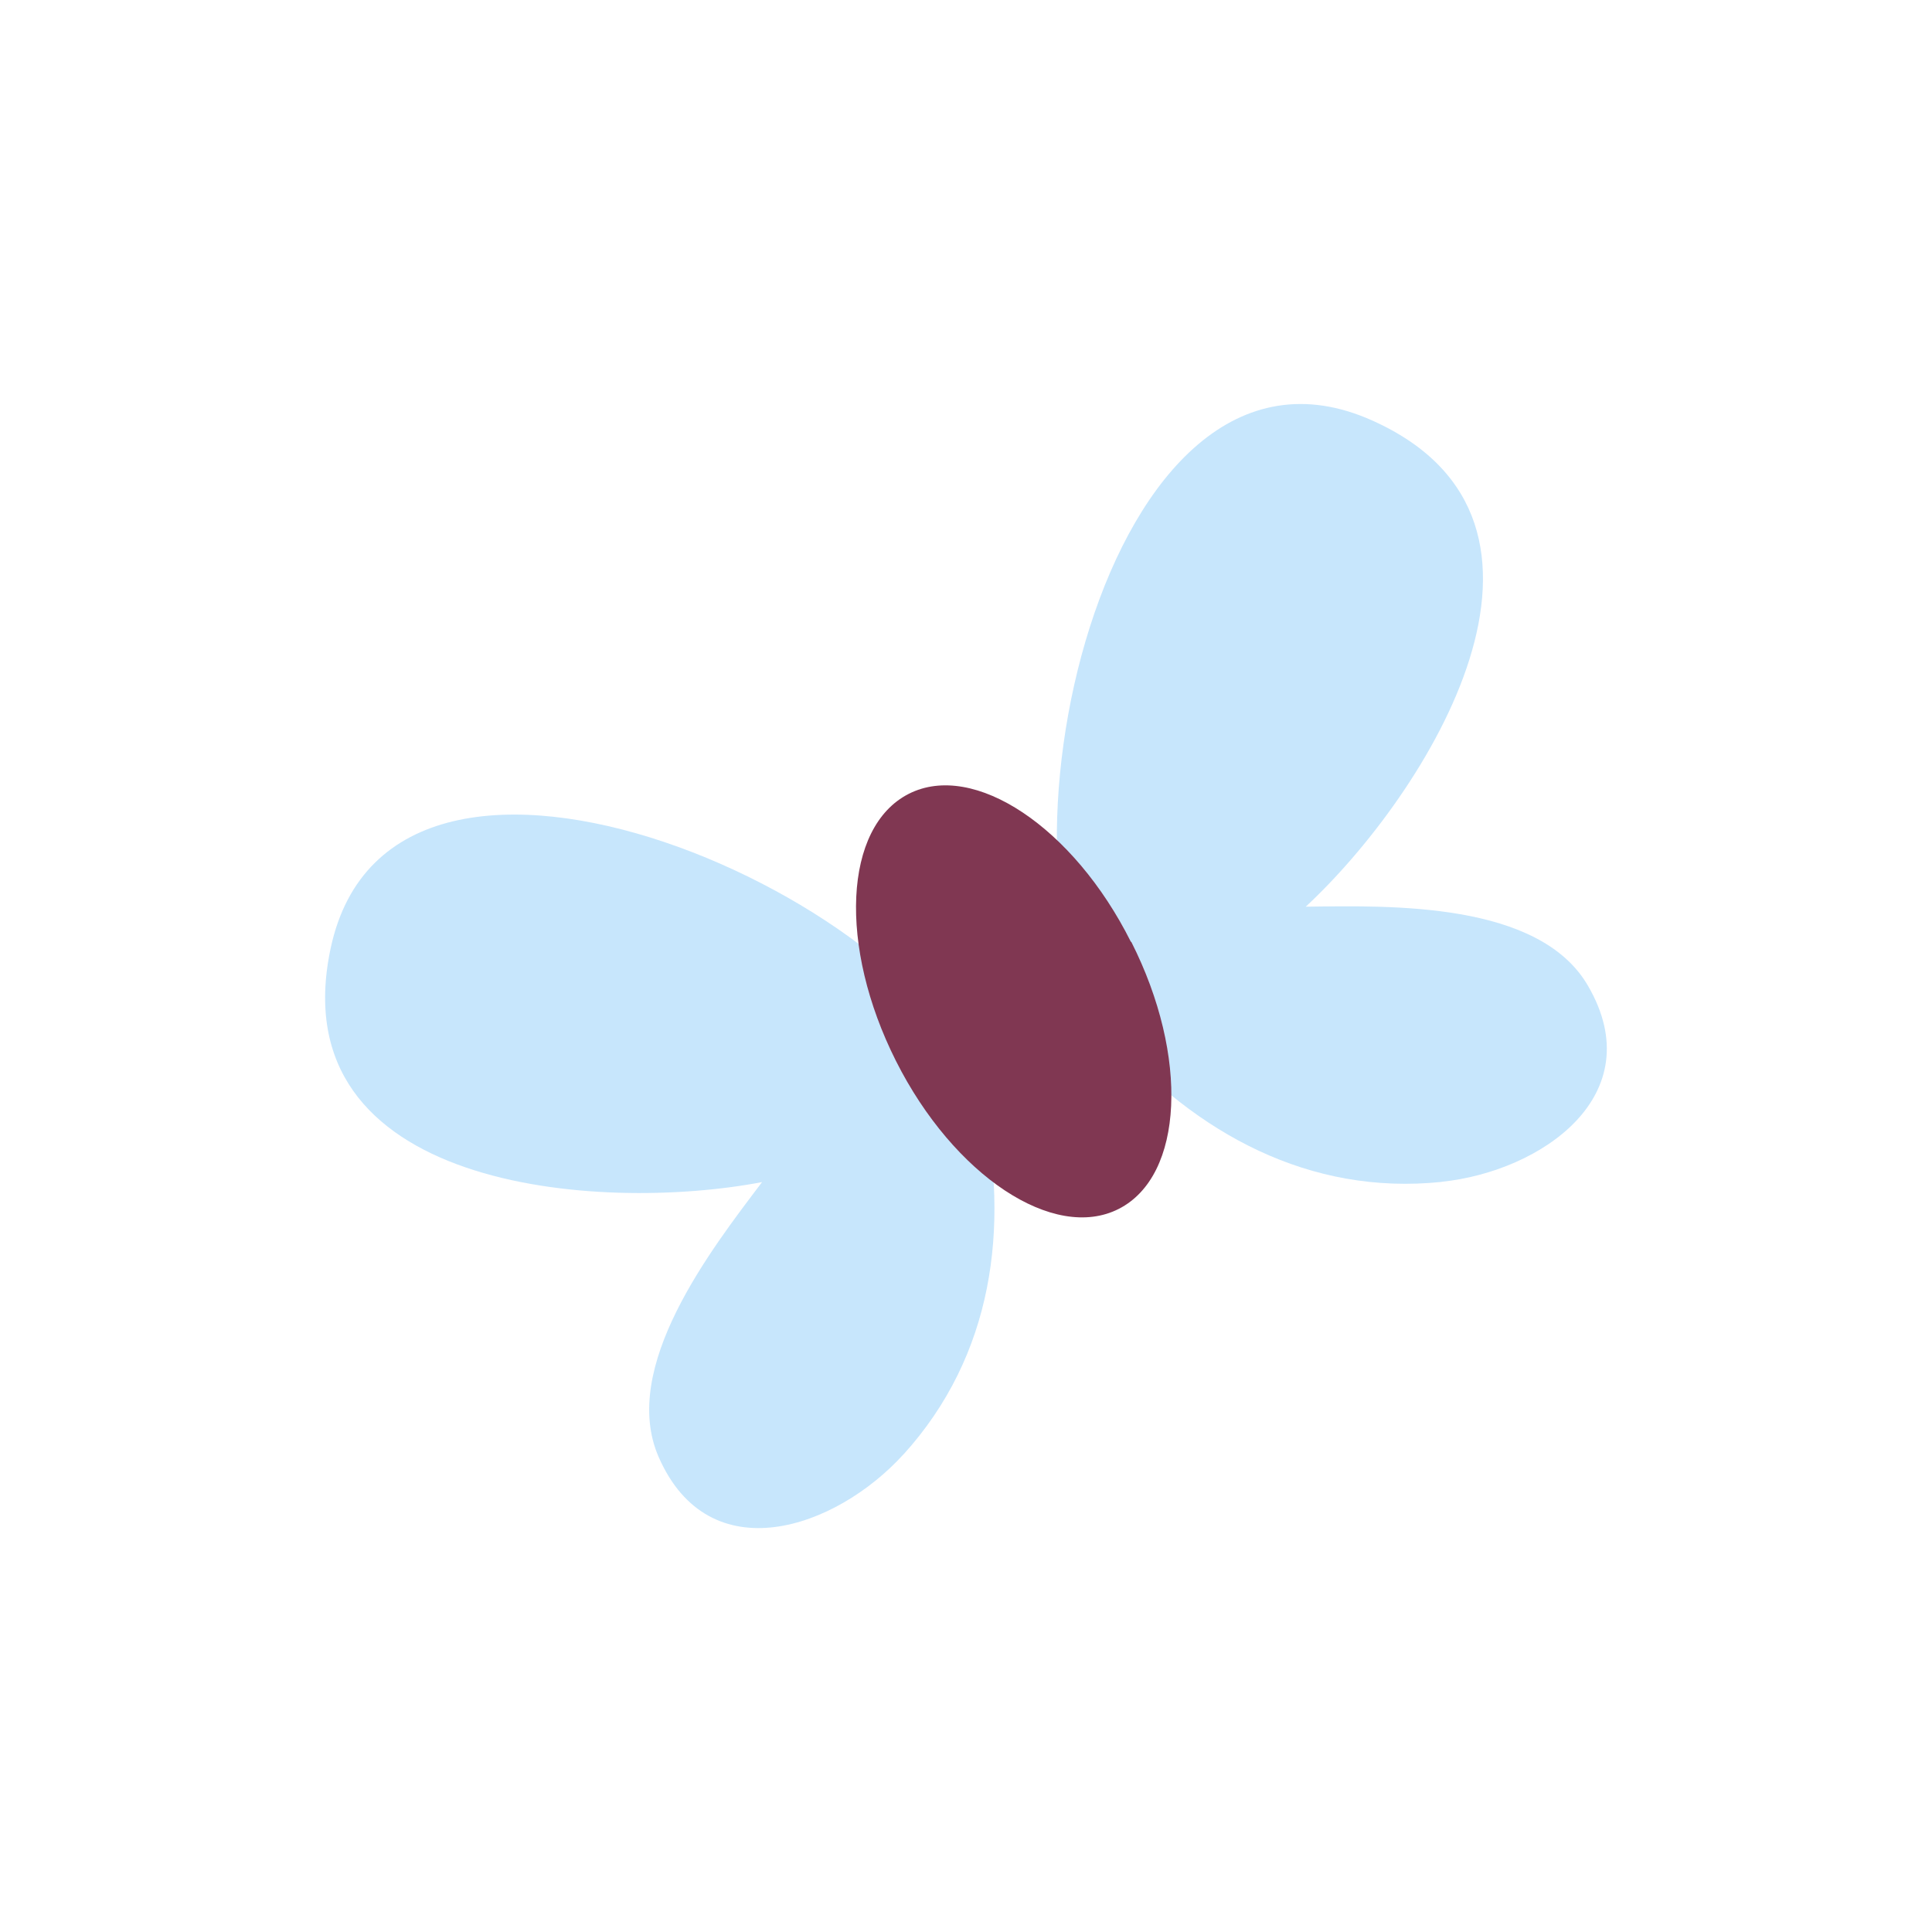 <svg id="Layer_1" data-name="Layer 1" xmlns="http://www.w3.org/2000/svg" width="7.06cm" height="7.06cm" viewBox="0 0 200 200"><defs><style>.cls-1{fill:#c7e6fc;}.cls-2{fill:#803752;}</style></defs><title>butterfly-3</title><path class="cls-1" d="M93.55,150.54c9.23-10.2,11-23.38,8.15-36.58-4.3-20.06-61-46.11-67.47-15.8-5.33,25,27.74,27.45,44.66,24.21-5.3,7-14.75,19.18-10.71,28.45,5.24,12,18.35,7.45,25.36-.28"/><path class="cls-1" d="M149.23,122.35c-13.68,1.42-25.37-5-34.33-15.09-13.6-15.32-1-76.42,27.2-63.71,23.34,10.51,5.68,38.59-6.93,50.31,8.78-.11,24.19-.54,29.23,8.21,6.57,11.31-4.84,19.2-15.17,20.27"/><path class="cls-2" d="M117.11,97.5c6,11.86,5.43,24.21-1.29,27.64s-17.09-3.43-23.07-15.31-5.42-24.22,1.32-27.65,17.07,3.47,23,15.32"/></svg>